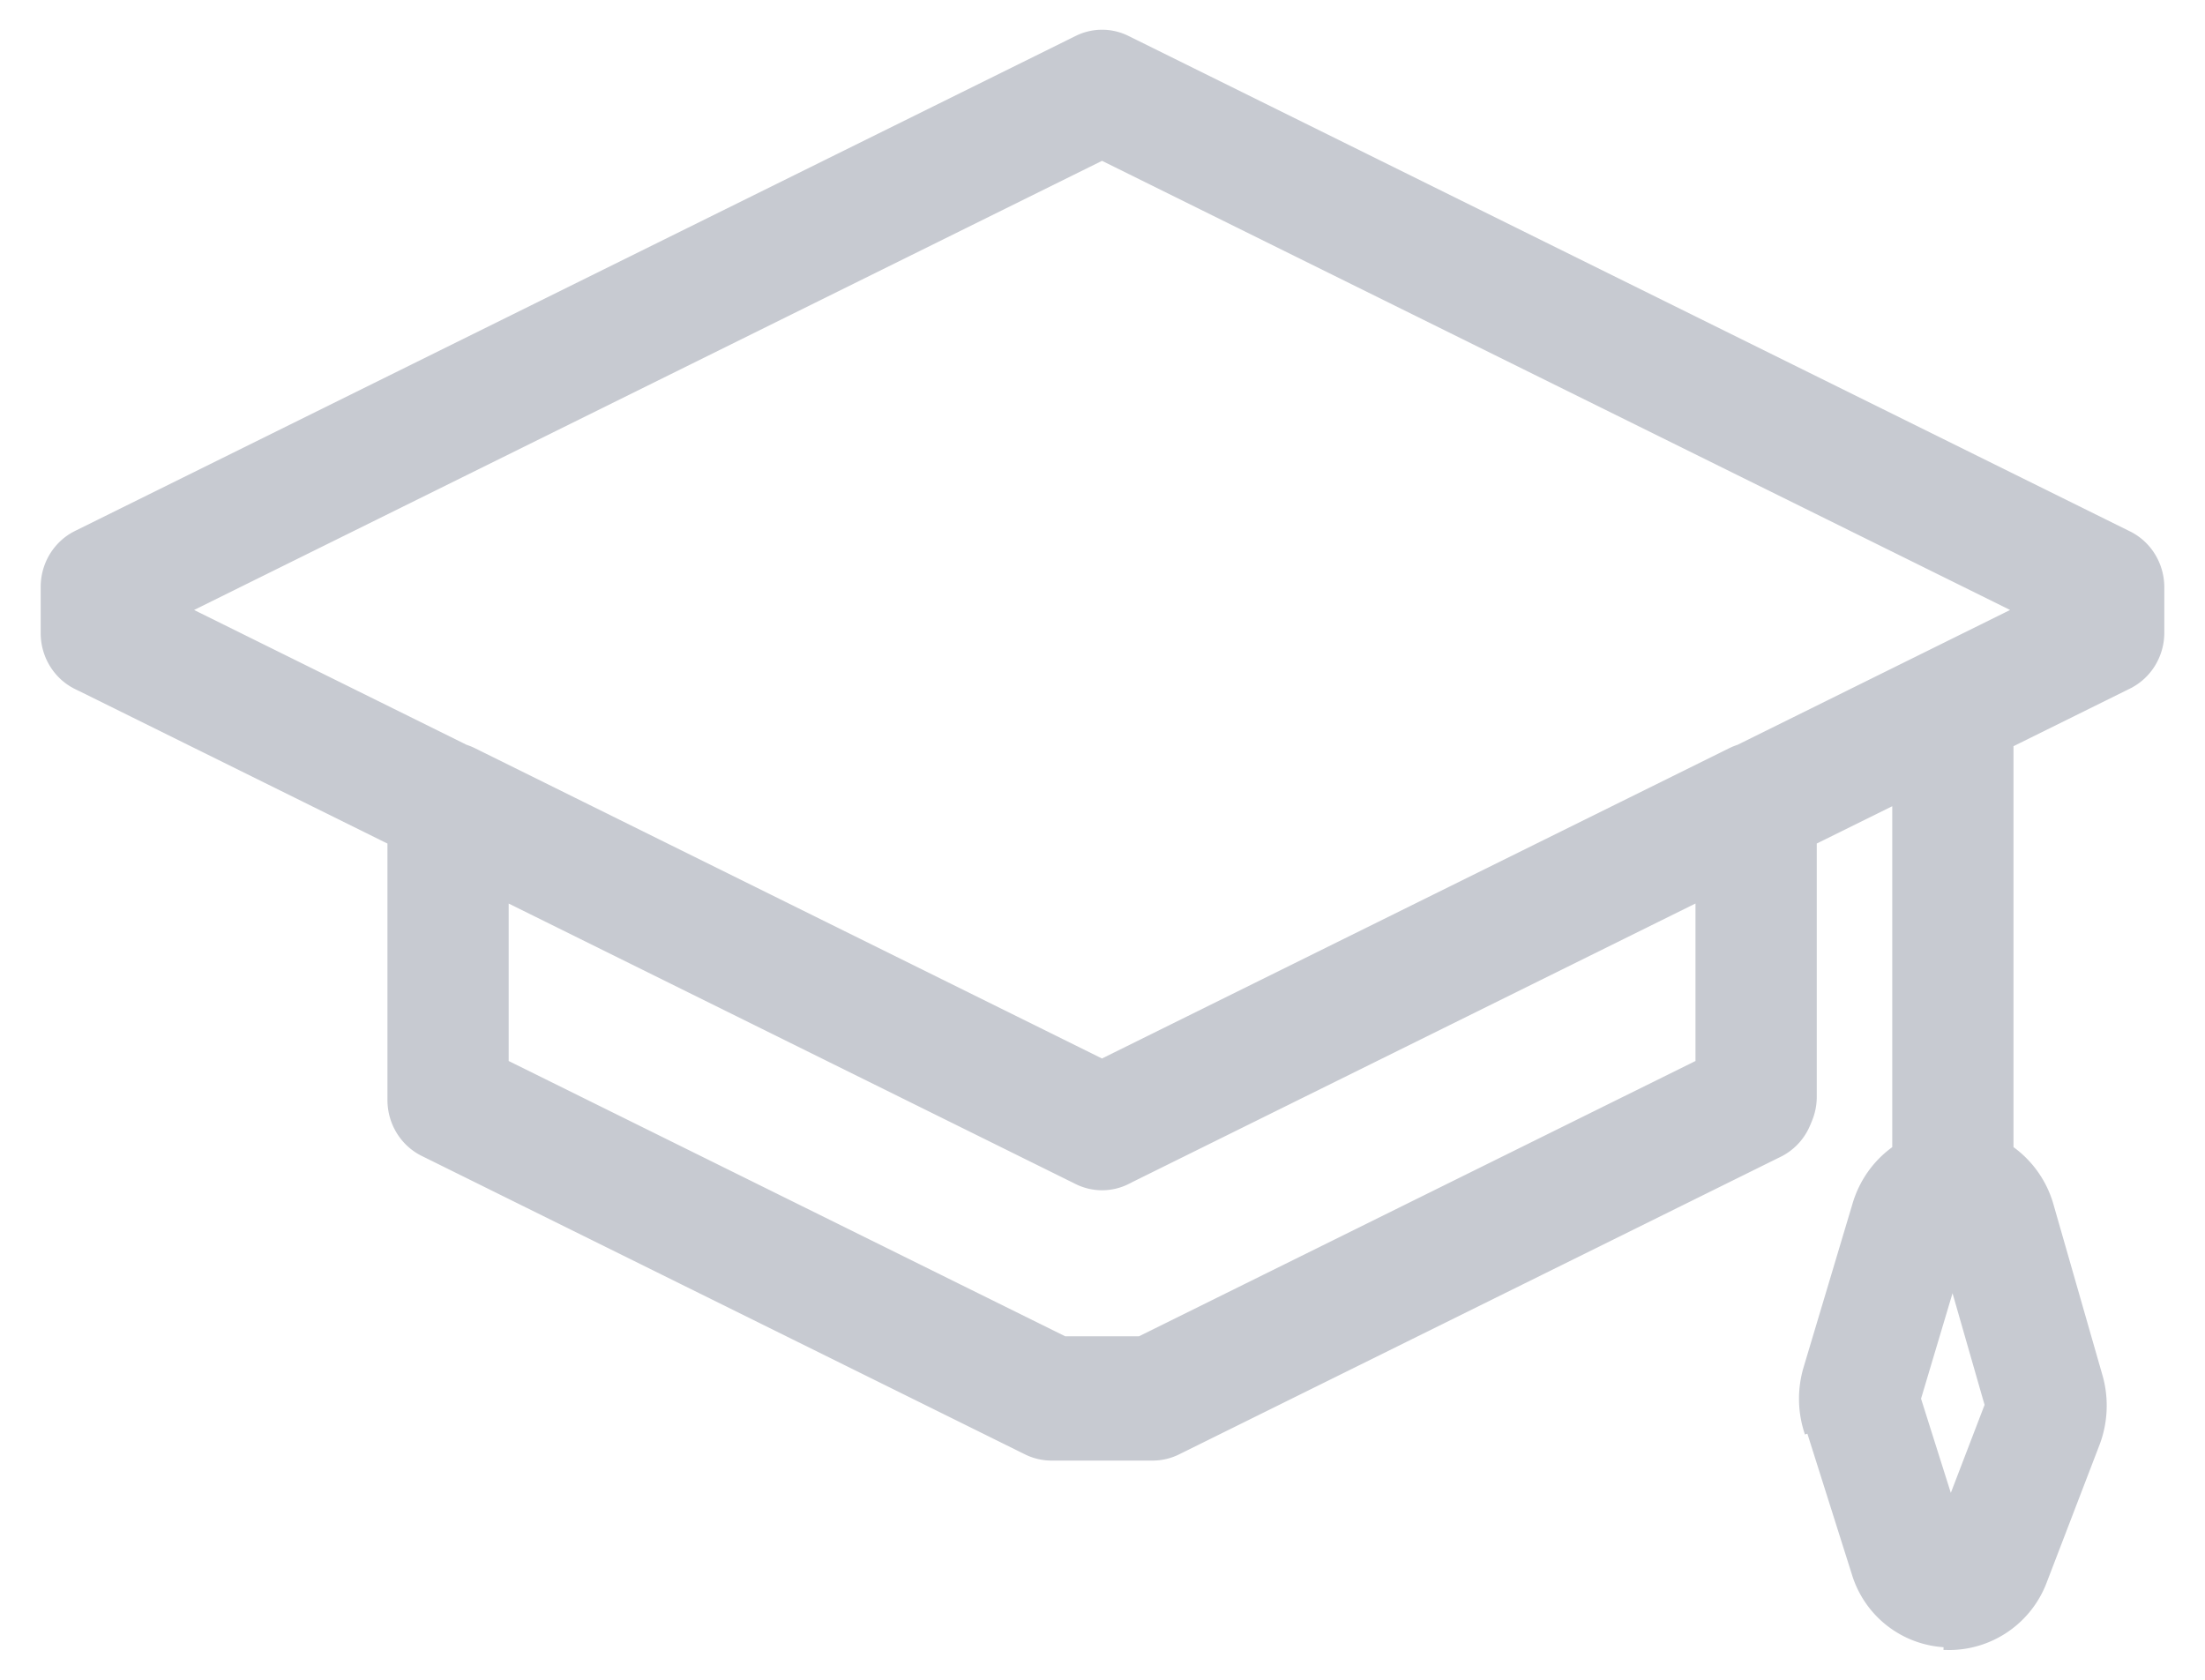 <svg width="42" height="32" fill="none" xmlns="http://www.w3.org/2000/svg"><path d="M1.45 13.08l.022-.044-.022.044 5.98 2.959v4.916c0 .434.242.831.624 1.02l11.492 5.686h0c.15.074.314.113.48.113h1.931c.166 0 .33-.039.48-.113h0l11.46-5.67-.022-.044.023.044a1.12 1.12 0 00.525-.551c.015-.033.029-.067.042-.1h0c.059-.14.09-.291.09-.444v-4.858l1.538-.76v6.601c-.354.25-.626.617-.758 1.062l-.933 3.12.048.014-.048-.014c-.117.394-.114.81.01 1.203l.047-.015.865 2.736a1.91 1.91 0 001.747 1.347l-.001.05h.016l.027.001h.017a1.94 1.94 0 001.813-1.267l1-2.606c.158-.412.178-.873.056-1.298l-.932-3.25a1.987 1.987 0 00-.765-1.084v-7.694l2.248-1.112-.022-.045.022.045c.383-.19.625-.586.625-1.02v-.863c0-.435-.242-.832-.625-1.021l-.022.045.022-.045L21.472.729h0a1.08 1.08 0 00-.96 0L1.45 10.16c-.383.19-.625.587-.625 1.021v.88c0 .434.242.831.625 1.02zm31.52 1.213h0L20.99 20.22 9.014 14.293h0a1.095 1.095 0 00-.143-.057L3.584 11.62l17.407-8.612L38.4 11.62l-5.287 2.616a1.107 1.107 0 00-.143.057zm4.884 12.472l-.7 1.826-.615-1.946.653-2.187.662 2.307zm-16.383-4.254l10.874-5.38v3.112l-10.64 5.264h-1.426l-10.64-5.264v-3.111l10.873 5.38a1.08 1.08 0 00.96 0z" fill="#C7CAD1" stroke="#C7CAD1" stroke-width=".1"/></svg>
